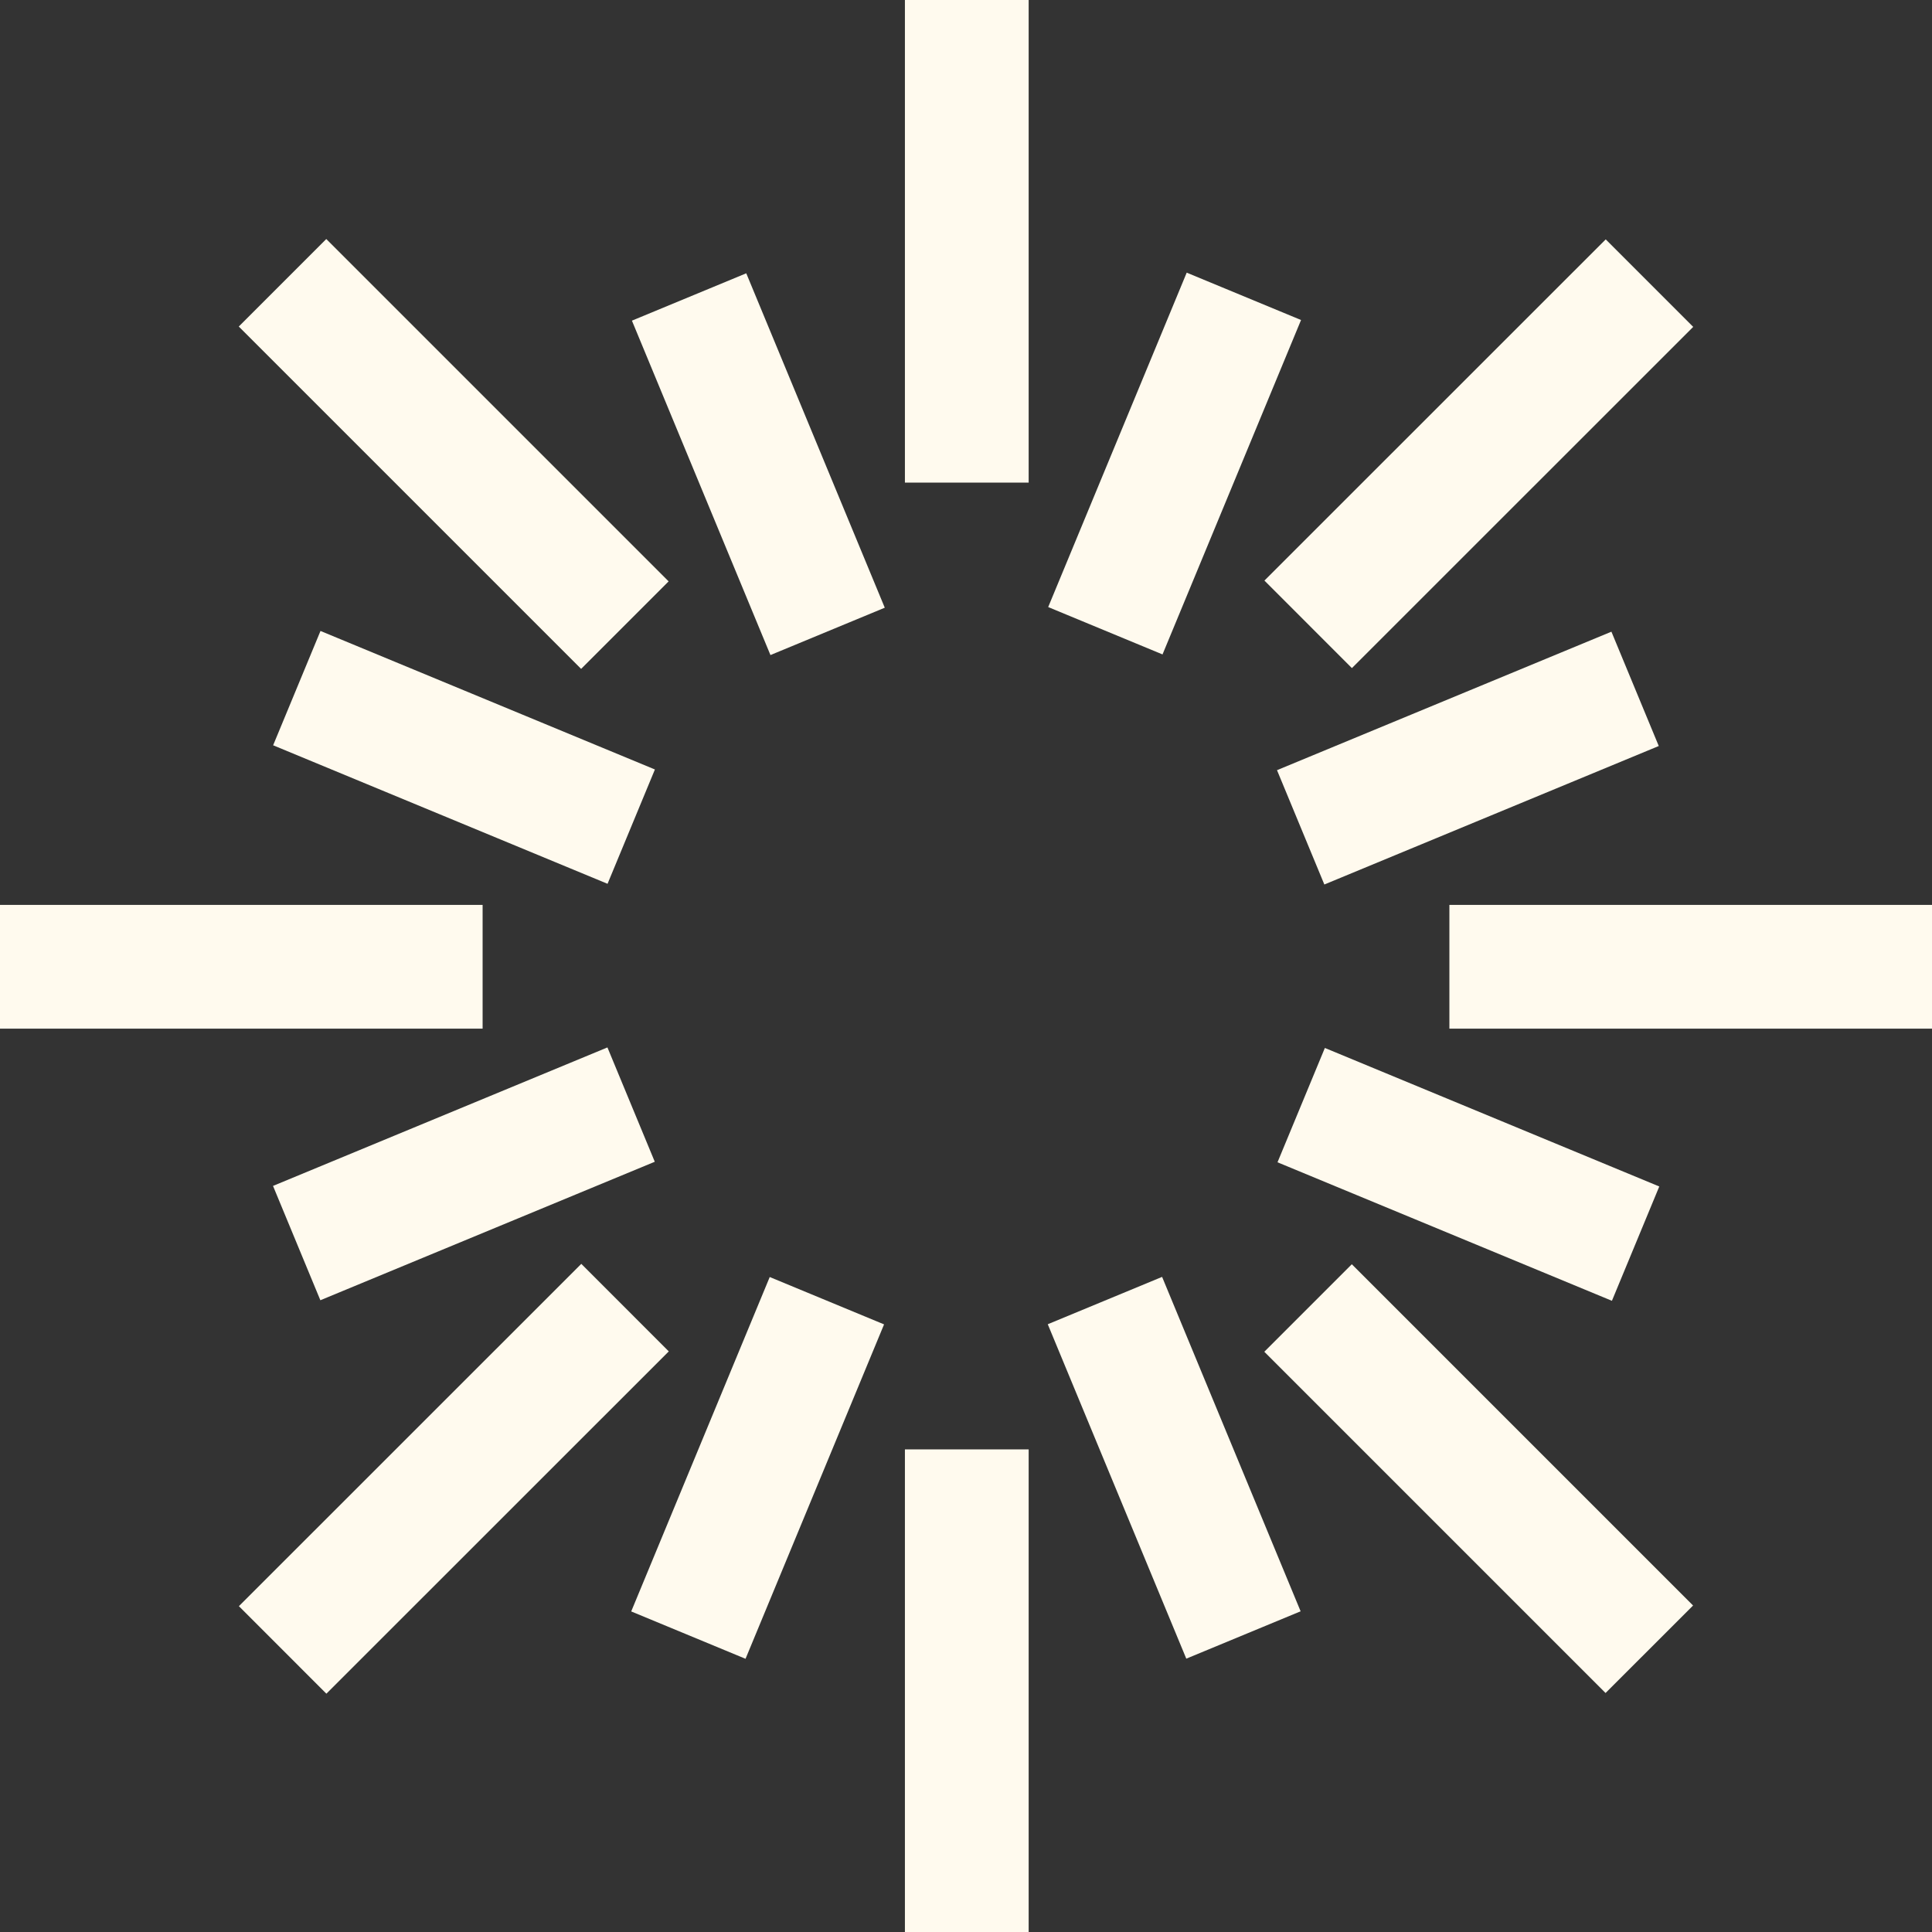 <svg width="480" height="480" viewBox="0 0 480 480" fill="none" xmlns="http://www.w3.org/2000/svg">
<rect x="0" y="0" width="480" height="480" fill="#333333" stroke="none"/>
<g clip-path="url(#clip0_19918_24573)">
<path d="M255.569 0H224.824V119.904H255.569V0Z" fill="#FFFAEE"/>
<path d="M255.569 360.096H224.824V480H255.569V360.096Z" fill="#FFFAEE"/>
<path d="M119.904 224.82H0V255.564H119.904V224.82Z" fill="#FFFAEE"/>
<path d="M480 224.82H360.096V255.564H480V224.82Z" fill="#FFFAEE"/>
<path d="M81.062 59.386L59.322 81.126L144.378 166.182L166.118 144.442L81.062 59.386Z" fill="#FFFAEE"/>
<path d="M335.855 314.097L314.115 335.837L398.899 420.621L420.639 398.882L335.855 314.097Z" fill="#FFFAEE"/>
<path d="M144.421 314.005L59.353 399.049L81.09 420.791L166.158 335.748L144.421 314.005Z" fill="#FFFAEE"/>
<path d="M398.937 59.472L314.141 144.244L335.877 165.986L420.673 81.214L398.937 59.472Z" fill="#FFFAEE"/>
<path d="M185.405 67.899L157 79.665L191.415 162.749L219.82 150.983L185.405 67.899Z" fill="#FFFAEE"/>
<path d="M288.719 317.239L260.314 329.005L294.73 412.09L323.135 400.324L288.719 317.239Z" fill="#FFFAEE"/>
<path d="M150.914 260.23L67.83 294.637L79.593 323.042L162.677 288.635L150.914 260.23Z" fill="#FFFAEE"/>
<path d="M400.352 156.94L317.268 191.347L329.03 219.752L412.115 185.345L400.352 156.94Z" fill="#FFFAEE"/>
<path d="M79.625 156.759L67.859 185.164L150.944 219.579L162.71 191.174L79.625 156.759Z" fill="#FFFAEE"/>
<path d="M329.159 260.362L317.393 288.767L400.477 323.182L412.243 294.778L329.159 260.362Z" fill="#FFFAEE"/>
<path d="M191.238 317.273L156.822 400.357L185.227 412.123L219.643 329.039L191.238 317.273Z" fill="#FFFAEE"/>
<path d="M294.835 67.74L260.42 150.824L288.825 162.59L323.24 79.506L294.835 67.74Z" fill="#FFFAEE"/>
</g>
<defs>
<clipPath id="clip0_19918_24573">
<rect width="480" height="480" fill="white"/>
</clipPath>
</defs>
</svg>

